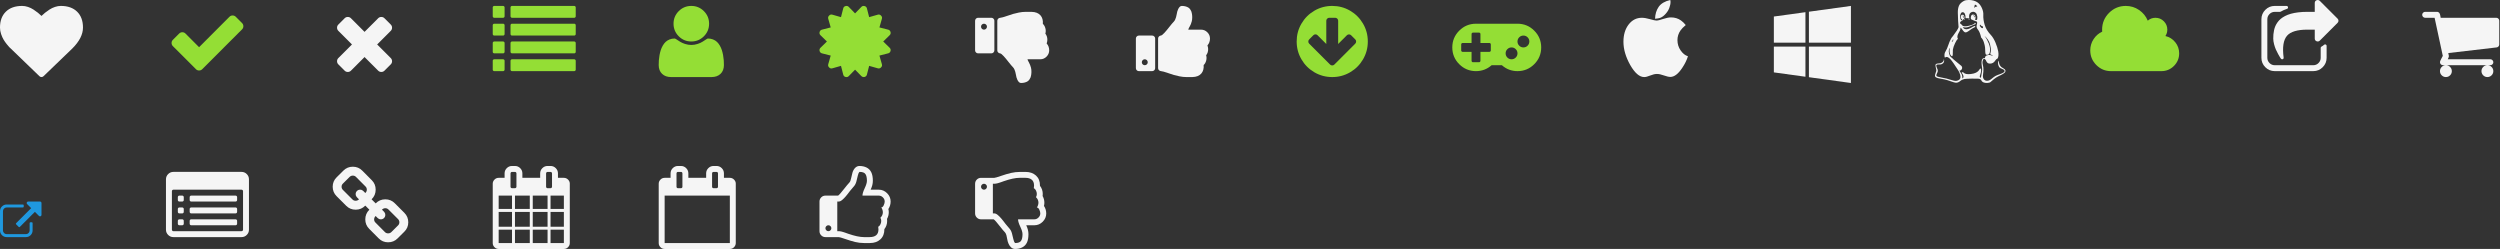 <?xml version="1.0" encoding="UTF-8" standalone="no"?>
<!-- Generated by IcoMoon.io -->

<svg
   xmlns:dc="http://purl.org/dc/elements/1.1/"
   xmlns:cc="http://creativecommons.org/ns#"
   xmlns:rdf="http://www.w3.org/1999/02/22-rdf-syntax-ns#"
   xmlns:svg="http://www.w3.org/2000/svg"
   xmlns="http://www.w3.org/2000/svg"
   xmlns:sodipodi="http://sodipodi.sourceforge.net/DTD/sodipodi-0.dtd"
   xmlns:inkscape="http://www.inkscape.org/namespaces/inkscape"
   version="1.1"
   width="482"
   height="48"
   viewBox="0 0 482 48"
   id="svg9924"
   inkscape:version="0.48.4 r9939"
   sodipodi:docname="sprites.svg">
  <rect x="0" y="0" width="482" height="48" fill="#333333" stroke="none"/>
  <defs
     id="defs10020" />
  <sodipodi:namedview
     pagecolor="#ffffff"
     bordercolor="#666666"
     borderopacity="1"
     objecttolerance="10"
     gridtolerance="10"
     guidetolerance="10"
     inkscape:pageopacity="0"
     inkscape:pageshadow="2"
     inkscape:window-width="1579"
     inkscape:window-height="782"
     id="namedview10018"
     showgrid="false"
     inkscape:zoom="12.448133"
     inkscape:cx="417.85633"
     inkscape:cy="25.200889"
     inkscape:window-x="134"
     inkscape:window-y="98"
     inkscape:window-maximized="0"
     inkscape:current-layer="g9978" />
  <g
     transform="translate(0 0)"
     id="g9926">
    <path
       d="M8 14.857q-0.232 0-0.393-0.161l-5.571-5.375q-0.089-0.071-0.246-0.232t-0.496-0.585-0.607-0.871-0.478-1.080-0.21-1.232q0-1.964 1.134-3.071t3.134-1.107q0.554 0 1.129 0.192t1.071 0.518 0.853 0.612 0.679 0.607q0.321-0.321 0.679-0.607t0.853-0.612 1.071-0.518 1.129-0.192q2 0 3.134 1.107t1.134 3.071q0 1.973-2.045 4.018l-5.563 5.357q-0.161 0.161-0.393 0.161z"
       fill="#f5f5f5"
       id="path9928" />
  </g>
  <g
     transform="translate(32 0)"
     id="g9930">
    <path
       d="M14.92 5.054q0 0.357-0.25 0.607l-7.679 7.679q-0.25 0.25-0.607 0.25t-0.607-0.25l-4.446-4.446q-0.25-0.25-0.25-0.607t0.25-0.607l1.214-1.214q0.25-0.25 0.607-0.25t0.607 0.25l2.625 2.634 5.857-5.866q0.25-0.25 0.607-0.25t0.607 0.25l1.214 1.214q0.25 0.25 0.25 0.607z"
       fill="#f5f5f5"
       id="path9932"
       style="fill:#94de35;fill-opacity:1" />
  </g>
  <g
     transform="translate(64 0)"
     id="g9934">
    <path
       d="M11.589 11.804q0 0.357-0.25 0.607l-1.214 1.214q-0.25 0.25-0.607 0.25t-0.607-0.25l-2.625-2.625-2.625 2.625q-0.25 0.25-0.607 0.25t-0.607-0.25l-1.214-1.214q-0.25-0.25-0.25-0.607t0.25-0.607l2.625-2.625-2.625-2.625q-0.25-0.25-0.25-0.607t0.25-0.607l1.214-1.214q0.25-0.25 0.607-0.25t0.607 0.25l2.625 2.625 2.625-2.625q0.25-0.25 0.607-0.25t0.607 0.25l1.214 1.214q0.25 0.25 0.25 0.607t-0.25 0.607l-2.625 2.625 2.625 2.625q0.25 0.25 0.25 0.607z"
       fill="#f5f5f5"
       id="path9936" />
  </g>
  <g
     transform="translate(95 0)"
     id="g9938">
    <path
       d="M2.286 11.714v1.714q0 0.116-0.085 0.201t-0.201 0.085h-1.714q-0.116 0-0.201-0.085t-0.085-0.201v-1.714q0-0.116 0.085-0.201t0.201-0.085h1.714q0.116 0 0.201 0.085t0.085 0.201zM2.286 8.286v1.714q0 0.116-0.085 0.201t-0.201 0.085h-1.714q-0.116 0-0.201-0.085t-0.085-0.201v-1.714q0-0.116 0.085-0.201t0.201-0.085h1.714q0.116 0 0.201 0.085t0.085 0.201zM2.286 4.857v1.714q0 0.116-0.085 0.201t-0.201 0.085h-1.714q-0.116 0-0.201-0.085t-0.085-0.201v-1.714q0-0.116 0.085-0.201t0.201-0.085h1.714q0.116 0 0.201 0.085t0.085 0.201zM16 11.714v1.714q0 0.116-0.085 0.201t-0.201 0.085h-12q-0.116 0-0.201-0.085t-0.085-0.201v-1.714q0-0.116 0.085-0.201t0.201-0.085h12q0.116 0 0.201 0.085t0.085 0.201zM2.286 1.429v1.714q0 0.116-0.085 0.201t-0.201 0.085h-1.714q-0.116 0-0.201-0.085t-0.085-0.201v-1.714q0-0.116 0.085-0.201t0.201-0.085h1.714q0.116 0 0.201 0.085t0.085 0.201zM16 8.286v1.714q0 0.116-0.085 0.201t-0.201 0.085h-12q-0.116 0-0.201-0.085t-0.085-0.201v-1.714q0-0.116 0.085-0.201t0.201-0.085h12q0.116 0 0.201 0.085t0.085 0.201zM16 4.857v1.714q0 0.116-0.085 0.201t-0.201 0.085h-12q-0.116 0-0.201-0.085t-0.085-0.201v-1.714q0-0.116 0.085-0.201t0.201-0.085h12q0.116 0 0.201 0.085t0.085 0.201zM16 1.429v1.714q0 0.116-0.085 0.201t-0.201 0.085h-12q-0.116 0-0.201-0.085t-0.085-0.201v-1.714q0-0.116 0.085-0.201t0.201-0.085h12q0.116 0 0.201 0.085t0.085 0.201z"
       fill="#f5f5f5"
       id="path9940"
       style="fill:#94de35;fill-opacity:1" />
  </g>
  <g
     transform="translate(127 0)"
     id="g9942">
    <path
       d="M12.571 12.545q0 1.071-0.652 1.692t-1.732 0.621h-7.804q-1.080 0-1.732-0.621t-0.652-1.692q0-0.473 0.031-0.924t0.125-0.973 0.237-0.969 0.384-0.871 0.554-0.723 0.763-0.478 0.996-0.179q0.080 0 0.375 0.192t0.665 0.429 0.964 0.429 1.192 0.192 1.192-0.192 0.964-0.429 0.665-0.429 0.375-0.192q0.545 0 0.996 0.179t0.763 0.478 0.554 0.723 0.384 0.871 0.237 0.969 0.125 0.973 0.031 0.924zM9.714 4.571q0 1.42-1.004 2.424t-2.424 1.004-2.424-1.004-1.004-2.424 1.004-2.424 2.424-1.004 2.424 1.004 1.004 2.424z"
       fill="#f5f5f5"
       id="path9944"
       style="fill:#94de35;fill-opacity:1" />
  </g>
  <g
     transform="translate(158 0)"
     id="g9946">
    <path
       d="M12.286 8l1.232 1.205q0.268 0.25 0.179 0.625-0.107 0.366-0.464 0.455l-1.679 0.429 0.473 1.661q0.107 0.366-0.17 0.625-0.259 0.277-0.625 0.17l-1.661-0.473-0.429 1.679q-0.089 0.357-0.455 0.464-0.107 0.018-0.17 0.018-0.277 0-0.455-0.196l-1.205-1.232-1.205 1.232q-0.25 0.268-0.625 0.179-0.366-0.098-0.455-0.464l-0.429-1.679-1.661 0.473q-0.366 0.107-0.625-0.17-0.277-0.259-0.17-0.625l0.473-1.661-1.679-0.429q-0.357-0.089-0.464-0.455-0.089-0.375 0.179-0.625l1.232-1.205-1.232-1.205q-0.268-0.25-0.179-0.625 0.107-0.366 0.464-0.455l1.679-0.429-0.473-1.661q-0.107-0.366 0.17-0.625 0.259-0.277 0.625-0.17l1.661 0.473 0.429-1.679q0.089-0.366 0.455-0.455 0.366-0.107 0.625 0.17l1.205 1.241 1.205-1.241q0.259-0.268 0.625-0.17 0.366 0.089 0.455 0.455l0.429 1.679 1.661-0.473q0.366-0.107 0.625 0.17 0.277 0.259 0.17 0.625l-0.473 1.661 1.679 0.429q0.357 0.089 0.464 0.455 0.089 0.375-0.179 0.625z"
       fill="#f5f5f5"
       id="path9948"
       style="fill:#94de35;fill-opacity:1" />
  </g>
  <g
     transform="translate(188 0)"
     id="g9950">
    <path
       d="M2.286 5.143q0 0.232-0.17 0.402t-0.402 0.17q-0.241 0-0.406-0.17t-0.165-0.402q0-0.241 0.165-0.406t0.406-0.165q0.232 0 0.402 0.165t0.17 0.406zM3.714 9.714v-5.714q0-0.232-0.17-0.402t-0.402-0.17h-2.571q-0.232 0-0.402 0.17t-0.17 0.402v5.714q0 0.232 0.17 0.402t0.402 0.17h2.571q0.232 0 0.402-0.17t0.17-0.402zM13.795 8.384q0.491 0.545 0.491 1.33-0.009 0.696-0.513 1.205t-1.201 0.509h-2.473q0.036 0.125 0.071 0.214t0.098 0.196 0.089 0.161q0.161 0.33 0.241 0.509t0.17 0.522 0.089 0.683q0 0.214-0.004 0.348t-0.045 0.402-0.107 0.446-0.214 0.402-0.357 0.362-0.536 0.232-0.737 0.094q-0.232 0-0.402-0.17-0.179-0.179-0.304-0.446t-0.174-0.464-0.112-0.545q-0.080-0.375-0.121-0.54t-0.156-0.433-0.277-0.429q-0.295-0.295-0.902-1.071-0.438-0.571-0.902-1.080t-0.679-0.527q-0.223-0.018-0.384-0.183t-0.161-0.388v-5.723q0-0.232 0.17-0.397t0.402-0.174q0.313-0.009 1.411-0.393 0.688-0.232 1.076-0.353t1.085-0.259 1.286-0.138h1.152q1.188 0.018 1.759 0.696 0.518 0.616 0.438 1.616 0.348 0.33 0.482 0.839 0.152 0.545 0 1.045 0.411 0.545 0.384 1.223 0 0.286-0.134 0.679z"
       fill="#f5f5f5"
       id="path9952" />
  </g>
  <g
     transform="translate(219 0)"
     id="g9954">
    <path
       d="M2.286 12q0-0.232-0.17-0.402t-0.402-0.17q-0.241 0-0.406 0.17t-0.165 0.402q0 0.241 0.165 0.406t0.406 0.165q0.232 0 0.402-0.165t0.17-0.406zM3.714 7.429v5.714q0 0.232-0.17 0.402t-0.402 0.17h-2.571q-0.232 0-0.402-0.17t-0.17-0.402v-5.714q0-0.232 0.17-0.402t0.402-0.17h2.571q0.232 0 0.402 0.17t0.17 0.402zM14.286 7.429q0 0.768-0.491 1.33 0.134 0.393 0.134 0.679 0.027 0.679-0.384 1.223 0.152 0.5 0 1.045-0.134 0.509-0.482 0.839 0.080 1-0.438 1.616-0.571 0.679-1.759 0.696h-1.152q-0.589 0-1.286-0.138t-1.085-0.259-1.076-0.353q-1.098-0.384-1.411-0.393-0.232-0.009-0.402-0.174t-0.17-0.397v-5.723q0-0.223 0.161-0.388t0.384-0.183q0.214-0.018 0.679-0.527t0.902-1.080q0.607-0.777 0.902-1.071 0.161-0.161 0.277-0.429t0.156-0.433 0.121-0.54q0.063-0.348 0.112-0.545t0.174-0.464 0.304-0.446q0.17-0.17 0.402-0.17 0.411 0 0.737 0.094t0.536 0.232 0.357 0.362 0.214 0.402 0.107 0.446 0.045 0.402 0.004 0.348q0 0.339-0.085 0.679t-0.17 0.536-0.246 0.5q-0.027 0.054-0.089 0.161t-0.098 0.196-0.071 0.214h2.473q0.696 0 1.205 0.509t0.509 1.205z"
       fill="#f5f5f5"
       id="path9956" />
  </g>
  <g
     transform="translate(250 0)"
     id="g9958">
    <path
       d="M11.464 8.009q0-0.241-0.161-0.402l-0.813-0.813q-0.161-0.161-0.402-0.161t-0.402 0.161l-1.688 1.687v-4.482q0-0.232-0.17-0.402t-0.402-0.17h-1.143q-0.232 0-0.402 0.17t-0.17 0.402v4.482l-1.688-1.688q-0.17-0.17-0.402-0.17t-0.402 0.17l-0.813 0.813q-0.161 0.161-0.161 0.402t0.161 0.402l4.045 4.045q0.161 0.161 0.402 0.161t0.402-0.161l4.045-4.045q0.161-0.161 0.161-0.402zM13.714 8q0 1.866-0.92 3.442t-2.496 2.496-3.442 0.92-3.442-0.92-2.496-2.496-0.92-3.442 0.92-3.442 2.496-2.496 3.442-0.92 3.442 0.92 2.496 2.496 0.92 3.442z"
       fill="#f5f5f5"
       id="path9960"
       style="fill:#94de35;fill-opacity:1" />
  </g>
  <g
     transform="translate(280 0)"
     id="g9962">
    <path
       d="M7.429 9.714v-1.143q0-0.125-0.080-0.205t-0.205-0.080h-1.714v-1.714q0-0.125-0.080-0.205t-0.205-0.080h-1.143q-0.125 0-0.205 0.080t-0.080 0.205v1.714h-1.714q-0.125 0-0.205 0.080t-0.080 0.205v1.143q0 0.125 0.080 0.205t0.205 0.080h1.714v1.714q0 0.125 0.080 0.205t0.205 0.080h1.143q0.125 0 0.205-0.080t0.080-0.205v-1.714h1.714q0.125 0 0.205-0.080t0.080-0.205zM12.571 10.286q0-0.473-0.335-0.808t-0.808-0.335-0.808 0.335-0.335 0.808 0.335 0.808 0.808 0.335 0.808-0.335 0.335-0.808zM14.857 8q0-0.473-0.335-0.808t-0.808-0.335-0.808 0.335-0.335 0.808 0.335 0.808 0.808 0.335 0.808-0.335 0.335-0.808zM17.143 9.143q0 1.893-1.339 3.232t-3.232 1.339q-1.714 0-3.018-1.143h-1.964q-1.304 1.143-3.018 1.143-1.893 0-3.232-1.339t-1.339-3.232 1.339-3.232 3.232-1.339h8q1.893 0 3.232 1.339t1.339 3.232z"
       fill="#f5f5f5"
       id="path9964"
       style="fill:#94de35;fill-opacity:1" />
  </g>
  <g
     transform="translate(313 0)"
     id="g9966">
    <path
       d="M12.438 10.848q-0.348 1.116-1.098 2.232-1.152 1.75-2.295 1.75-0.438 0-1.25-0.286-0.768-0.286-1.348-0.286-0.545 0-1.268 0.295-0.723 0.304-1.179 0.304-1.357 0-2.688-2.313-1.313-2.33-1.313-4.491 0-2.036 1.009-3.339 1-1.286 2.536-1.286 0.643 0 1.58 0.268 0.929 0.268 1.232 0.268 0.402 0 1.277-0.304 0.911-0.304 1.545-0.304 1.063 0 1.902 0.58 0.464 0.321 0.929 0.893-0.705 0.598-1.018 1.054-0.58 0.839-0.58 1.848 0 1.107 0.616 1.991t1.411 1.125zM9.080 0.375q0 0.545-0.259 1.214-0.268 0.67-0.83 1.232-0.482 0.482-0.964 0.643-0.33 0.098-0.929 0.152 0.027-1.33 0.696-2.295 0.661-0.955 2.232-1.321 0.009 0.027 0.022 0.098t0.022 0.098q0 0.036 0.004 0.089t0.004 0.089z"
       fill="#f5f5f5"
       id="path9968" />
  </g>
  <g
     transform="translate(342 0)"
     id="g9970">
    <path
       d="M6.089 8.982v5.813l-6.089-0.839v-4.973h6.089zM6.089 2.348v5.884h-6.089v-5.045zM14.857 8.982v7.018l-8.098-1.116v-5.902h8.098zM14.857 1.143v7.089h-8.098v-5.973z"
       fill="#f5f5f5"
       id="path9972" />
  </g>
  <g
     transform="translate(373 0)"
     id="g9974">
    <path
       d="M5.92 3.67q-0.098 0.009-0.138 0.094t-0.076 0.085q-0.045 0.009-0.045-0.045 0-0.107 0.17-0.134h0.089zM6.696 3.795q-0.036 0.009-0.103-0.058t-0.156-0.040q0.214-0.098 0.286 0.018 0.027 0.054-0.027 0.080zM3.563 7.607q-0.036-0.009-0.054 0.027t-0.040 0.112-0.049 0.121-0.089 0.116q-0.063 0.089-0.009 0.107 0.036 0.009 0.112-0.063t0.112-0.161q0.009-0.027 0.018-0.063t0.018-0.054 0.013-0.040 0.004-0.036v-0.027t-0.009-0.022-0.027-0.018zM11.196 10.813q0-0.161-0.491-0.375 0.036-0.134 0.067-0.246t0.045-0.232 0.027-0.192 0.004-0.201-0.009-0.174-0.031-0.196-0.036-0.183-0.045-0.223-0.049-0.237q-0.089-0.429-0.42-0.92t-0.643-0.67q0.214 0.179 0.509 0.741 0.777 1.446 0.482 2.482-0.098 0.357-0.446 0.375-0.277 0.036-0.344-0.165t-0.071-0.746-0.103-0.955q-0.080-0.348-0.174-0.616t-0.174-0.406-0.138-0.219-0.116-0.134-0.067-0.063q-0.125-0.554-0.277-0.92t-0.263-0.5-0.21-0.295-0.134-0.357q-0.036-0.188 0.054-0.478t0.040-0.442-0.397-0.223q-0.134-0.027-0.397-0.161t-0.317-0.143q-0.071-0.009-0.098-0.232t0.071-0.455 0.321-0.241q0.33-0.027 0.455 0.268t0.036 0.518q-0.098 0.17-0.018 0.237t0.268 0.004q0.116-0.036 0.116-0.321v-0.33q-0.045-0.268-0.121-0.446t-0.188-0.272-0.21-0.134-0.241-0.067q-0.955 0.071-0.795 1.196 0 0.134-0.009 0.134-0.080-0.080-0.263-0.094t-0.295 0.004-0.138-0.045q0.009-0.509-0.143-0.804t-0.402-0.304q-0.241-0.009-0.371 0.246t-0.147 0.531q-0.009 0.134 0.031 0.33t0.116 0.335 0.138 0.121q0.089-0.027 0.143-0.125 0.036-0.080-0.063-0.071-0.063 0-0.138-0.129t-0.085-0.299q-0.009-0.196 0.080-0.33t0.304-0.125q0.152 0 0.241 0.188t0.085 0.348-0.013 0.196q-0.196 0.134-0.277 0.259-0.071 0.107-0.246 0.21t-0.183 0.112q-0.116 0.125-0.138 0.241t0.067 0.161q0.125 0.071 0.223 0.174t0.143 0.17 0.165 0.116 0.317 0.058q0.42 0.018 0.911-0.134 0.018-0.009 0.205-0.063t0.308-0.094 0.263-0.116 0.188-0.156q0.080-0.125 0.179-0.071 0.045 0.027 0.058 0.076t-0.027 0.107-0.147 0.085q-0.179 0.054-0.504 0.192t-0.406 0.174q-0.393 0.17-0.625 0.205-0.223 0.045-0.705-0.018-0.089-0.018-0.080 0.018t0.152 0.17q0.223 0.205 0.598 0.196 0.152-0.009 0.321-0.063t0.321-0.125 0.299-0.156 0.268-0.152 0.219-0.107 0.156-0.022 0.076 0.098q0 0.018-0.009 0.040t-0.036 0.045-0.054 0.040-0.076 0.045-0.080 0.040-0.089 0.045-0.085 0.040q-0.25 0.125-0.603 0.393t-0.594 0.384-0.438 0.009q-0.188-0.098-0.563-0.652-0.196-0.277-0.223-0.196-0.009 0.027-0.009 0.089 0 0.223-0.134 0.504t-0.263 0.496-0.188 0.518 0.103 0.563q-0.205 0.054-0.558 0.804t-0.424 1.259q-0.018 0.161-0.013 0.616t-0.049 0.527q-0.071 0.214-0.259 0.027-0.286-0.277-0.321-0.839-0.018-0.25 0.036-0.5 0.036-0.17-0.009-0.161l-0.036 0.045q-0.321 0.58 0.089 1.482 0.045 0.107 0.223 0.25t0.214 0.179q0.179 0.205 0.929 0.808t0.83 0.683q0.143 0.134 0.156 0.339t-0.125 0.384-0.406 0.205q0.071 0.134 0.259 0.397t0.25 0.482 0.063 0.629q0.411-0.214 0.063-0.821-0.036-0.071-0.094-0.143t-0.085-0.107-0.018-0.054q0.027-0.045 0.116-0.085t0.179 0.022q0.411 0.464 1.482 0.321 1.188-0.134 1.58-0.777 0.205-0.339 0.304-0.268 0.107 0.054 0.089 0.464-0.009 0.223-0.205 0.821-0.080 0.205-0.054 0.335t0.214 0.138q0.027-0.17 0.129-0.688t0.121-0.804q0.018-0.188-0.058-0.656t-0.067-0.866 0.205-0.629q0.134-0.161 0.455-0.161 0.009-0.33 0.308-0.473t0.647-0.094 0.536 0.201zM5.589 3.429q0.027-0.152-0.022-0.268t-0.103-0.134q-0.080-0.018-0.080 0.063 0.018 0.045 0.045 0.054 0.089 0 0.063 0.134-0.027 0.179 0.071 0.179 0.027 0 0.027-0.027zM9.33 5.188q-0.018-0.071-0.058-0.103t-0.116-0.045-0.129-0.049q-0.045-0.027-0.085-0.071t-0.063-0.071-0.049-0.058-0.036-0.036-0.036 0.013q-0.125 0.143 0.063 0.388t0.348 0.281q0.080 0.009 0.129-0.071t0.031-0.179zM7.741 3.286q0-0.098-0.045-0.174t-0.098-0.112-0.080-0.027q-0.125 0.009-0.063 0.063l0.036 0.018q0.125 0.036 0.161 0.277 0 0.027 0.071-0.018zM8.223 1.205q0-0.018-0.022-0.045t-0.080-0.063-0.085-0.054q-0.134-0.134-0.214-0.134-0.080 0.009-0.103 0.067t-0.009 0.116-0.004 0.112q-0.009 0.036-0.054 0.094t-0.054 0.080 0.027 0.076q0.036 0.027 0.071 0t0.098-0.080 0.134-0.080q0.009-0.009 0.080-0.009t0.134-0.018 0.080-0.063zM13.268 13.179q0.179 0.107 0.277 0.219t0.107 0.214-0.022 0.201-0.138 0.196-0.21 0.174-0.268 0.165-0.281 0.147-0.286 0.138-0.241 0.116q-0.339 0.17-0.763 0.5t-0.674 0.571q-0.152 0.143-0.607 0.174t-0.795-0.129q-0.161-0.080-0.263-0.21t-0.147-0.228-0.196-0.174-0.42-0.085q-0.393-0.009-1.161-0.009-0.17 0-0.509 0.013t-0.518 0.022q-0.393 0.009-0.71 0.134t-0.478 0.268-0.388 0.254-0.478 0.103q-0.259-0.009-0.991-0.277t-1.304-0.384q-0.17-0.036-0.455-0.085t-0.446-0.080-0.353-0.085-0.299-0.129-0.152-0.174q-0.089-0.205 0.063-0.594t0.161-0.487q0.009-0.143-0.036-0.357t-0.089-0.379-0.040-0.326 0.094-0.241q0.125-0.107 0.509-0.125t0.536-0.107q0.268-0.161 0.375-0.313t0.107-0.455q0.188 0.652-0.286 0.946-0.286 0.179-0.741 0.134-0.304-0.027-0.384 0.089-0.116 0.134 0.045 0.509 0.018 0.054 0.071 0.161t0.076 0.161 0.040 0.152 0.009 0.196q0 0.134-0.152 0.438t-0.125 0.429q0.027 0.152 0.33 0.232 0.179 0.054 0.754 0.165t0.888 0.183q0.214 0.054 0.661 0.196t0.737 0.205 0.496 0.036q0.384-0.054 0.576-0.25t0.205-0.429-0.067-0.522-0.17-0.464-0.179-0.326q-1.080-1.696-1.509-2.161-0.607-0.661-1.009-0.357-0.098 0.080-0.134-0.134-0.027-0.143-0.018-0.339 0.009-0.259 0.089-0.464t0.214-0.42 0.196-0.375q0.071-0.188 0.237-0.643t0.263-0.696 0.268-0.545 0.348-0.482q0.982-1.277 1.107-1.741-0.107-1-0.143-2.768-0.018-0.804 0.214-1.353t0.946-0.933q0.348-0.188 0.929-0.188 0.473-0.009 0.946 0.121t0.795 0.371q0.509 0.375 0.817 1.085t0.263 1.317q-0.045 0.848 0.268 1.911 0.304 1.009 1.188 1.946 0.491 0.527 0.888 1.455t0.531 1.705q0.071 0.438 0.045 0.754t-0.107 0.496-0.179 0.196q-0.089 0.018-0.21 0.17t-0.241 0.317-0.362 0.299-0.545 0.125q-0.161-0.009-0.281-0.045t-0.201-0.121-0.121-0.138-0.103-0.183-0.080-0.174q-0.196-0.33-0.366-0.268t-0.25 0.438 0.063 0.866q0.179 0.625 0.009 1.741-0.089 0.58 0.161 0.897t0.652 0.295 0.759-0.317q0.527-0.438 0.799-0.594t0.924-0.379q0.473-0.161 0.688-0.326t0.165-0.308-0.223-0.254-0.46-0.21q-0.295-0.098-0.442-0.429t-0.134-0.647 0.138-0.424q0.009 0.277 0.071 0.504t0.129 0.362 0.183 0.254 0.188 0.17 0.192 0.116 0.147 0.085z"
       fill="#f5f5f5"
       id="path9976" />
  </g>
  <g
     transform="translate(403 0)"
     id="g9978">
    <path
       d="M17.143 10.286q0 1.42-1.004 2.424t-2.424 1.004h-9.714q-1.652 0-2.826-1.174t-1.174-2.826q0-1.179 0.634-2.156t1.67-1.46q-0.018-0.25-0.018-0.384 0-1.893 1.339-3.232t3.232-1.339q1.411 0 2.558 0.786t1.674 2.054q0.625-0.554 1.482-0.554 0.946 0 1.616 0.67t0.67 1.616q0 0.67-0.366 1.232 1.152 0.268 1.902 1.201t0.75 2.138z"
       fill="#f5f5f5"
       id="path9980"
       style="fill:#94de35;fill-opacity:1" />
  </g>
  <g
     transform="translate(436 0)"
     id="g9982">
    <path
       d="M12.571 8.83v2.313q0 1.063-0.754 1.817t-1.817 0.754h-7.429q-1.063 0-1.817-0.754t-0.754-1.817v-7.429q0-1.063 0.754-1.817t1.817-0.754h2.277q0.116 0 0.201 0.085t0.085 0.201q0 0.241-0.232 0.286-0.688 0.232-1.188 0.536-0.089 0.036-0.143 0.036h-1q-0.589 0-1.009 0.42t-0.42 1.009v7.429q0 0.589 0.42 1.009t1.009 0.42h7.429q0.589 0 1.009-0.42t0.42-1.009v-1.911q0-0.17 0.161-0.259 0.25-0.116 0.482-0.33 0.143-0.143 0.313-0.071 0.188 0.080 0.188 0.259zM14.688 4.402l-3.429 3.429q-0.161 0.17-0.402 0.17-0.107 0-0.223-0.045-0.348-0.152-0.348-0.527v-1.714h-1.429q-2.884 0-3.911 1.17-1.063 1.223-0.661 4.223 0.027 0.205-0.179 0.304-0.071 0.018-0.107 0.018-0.143 0-0.232-0.116-0.089-0.125-0.188-0.277t-0.353-0.612-0.442-0.888-0.344-1.018-0.156-1.089q0-0.438 0.031-0.813t0.125-0.804 0.25-0.786 0.42-0.728 0.612-0.661 0.844-0.549 1.112-0.433 1.424-0.272 1.754-0.098h1.429v-1.714q0-0.375 0.348-0.527 0.116-0.045 0.223-0.045 0.232 0 0.402 0.17l3.429 3.429q0.17 0.17 0.17 0.402t-0.17 0.402z"
       fill="#f5f5f5"
       id="path9984" />
  </g>
  <g
     transform="translate(467 0)"
     id="g9986">
    <path
       d="M5.714 13.714q0 0.473-0.335 0.808t-0.808 0.335-0.808-0.335-0.335-0.808 0.335-0.808 0.808-0.335 0.808 0.335 0.335 0.808zM13.714 13.714q0 0.473-0.335 0.808t-0.808 0.335-0.808-0.335-0.335-0.808 0.335-0.808 0.808-0.335 0.808 0.335 0.335 0.808zM14.857 4v4.571q0 0.214-0.143 0.379t-0.366 0.192l-9.321 1.089q0.009 0.063 0.040 0.192t0.054 0.237 0.022 0.196q0 0.143-0.214 0.571h8.214q0.232 0 0.402 0.17t0.17 0.402-0.17 0.402-0.402 0.17h-9.143q-0.232 0-0.402-0.17t-0.17-0.402q0-0.125 0.098-0.353t0.263-0.531 0.183-0.339l-1.58-7.348h-1.821q-0.232 0-0.402-0.17t-0.17-0.402 0.17-0.402 0.402-0.17h2.286q0.143 0 0.254 0.058t0.179 0.138 0.116 0.219 0.067 0.237 0.049 0.263 0.040 0.228h10.723q0.232 0 0.402 0.17t0.17 0.402z"
       fill="#f5f5f5"
       id="path9988" />
  </g>
  <g
     transform="matrix(0.5,0,0,0.5,0,38.857)"
     id="g9990">
    <path
       d="m 12.571,8.286 v 2.857 q 0,1.063 -0.754,1.817 Q 11.063,13.714 10,13.714 H 2.571 Q 1.508,13.714 0.754,12.96 0,12.206 0,11.143 V 3.714 Q 0,2.651 0.754,1.897 1.508,1.143 2.571,1.143 h 6.286 q 0.125,0 0.205,0.08 0.08,0.08 0.08,0.205 v 0.571 q 0,0.125 -0.08,0.205 -0.08,0.08 -0.205,0.08 H 2.571 q -0.589,0 -1.009,0.42 -0.42,0.42 -0.42,1.009 v 7.429 q 0,0.589 0.42,1.009 0.42,0.42 1.009,0.42 H 10 q 0.589,0 1.009,-0.42 0.42,-0.42 0.42,-1.009 V 8.285 q 0,-0.125 0.08,-0.205 Q 11.589,8 11.714,8 h 0.571 q 0.125,0 0.205,0.08 0.08,0.08 0.08,0.205 z M 16,0.571 v 4.571 q 0,0.232 -0.17,0.402 -0.17,0.17 -0.402,0.17 -0.232,0 -0.402,-0.17 L 13.455,3.973 7.634,9.794 Q 7.545,9.883 7.429,9.883 7.313,9.883 7.224,9.794 L 6.206,8.776 Q 6.117,8.687 6.117,8.571 6.117,8.455 6.206,8.366 L 12.027,2.545 10.456,0.974 q -0.17,-0.17 -0.17,-0.402 0,-0.232 0.17,-0.402 Q 10.626,0 10.858,0 h 4.571 q 0.232,0 0.402,0.17 0.17,0.17 0.17,0.402 z"
       id="path9992"
       inkscape:connector-curvature="0"
       style="fill:#1f98df;fill-opacity:1" />
  </g>
  <g
     transform="translate(32 32)"
     id="g9994">
    <path
       d="M3.429 10.571v0.571q0 0.116-0.085 0.201t-0.201 0.085h-0.571q-0.116 0-0.201-0.085t-0.085-0.201v-0.571q0-0.116 0.085-0.201t0.201-0.085h0.571q0.116 0 0.201 0.085t0.085 0.201zM3.429 8.286v0.571q0 0.116-0.085 0.201t-0.201 0.085h-0.571q-0.116 0-0.201-0.085t-0.085-0.201v-0.571q0-0.116 0.085-0.201t0.201-0.085h0.571q0.116 0 0.201 0.085t0.085 0.201zM3.429 6v0.571q0 0.116-0.085 0.201t-0.201 0.085h-0.571q-0.116 0-0.201-0.085t-0.085-0.201v-0.571q0-0.116 0.085-0.201t0.201-0.085h0.571q0.116 0 0.201 0.085t0.085 0.201zM13.714 10.571v0.571q0 0.116-0.085 0.201t-0.201 0.085h-8.571q-0.116 0-0.201-0.085t-0.085-0.201v-0.571q0-0.116 0.085-0.201t0.201-0.085h8.571q0.116 0 0.201 0.085t0.085 0.201zM13.714 8.286v0.571q0 0.116-0.085 0.201t-0.201 0.085h-8.571q-0.116 0-0.201-0.085t-0.085-0.201v-0.571q0-0.116 0.085-0.201t0.201-0.085h8.571q0.116 0 0.201 0.085t0.085 0.201zM13.714 6v0.571q0 0.116-0.085 0.201t-0.201 0.085h-8.571q-0.116 0-0.201-0.085t-0.085-0.201v-0.571q0-0.116 0.085-0.201t0.201-0.085h8.571q0.116 0 0.201 0.085t0.085 0.201zM14.857 12.286v-7.429q0-0.116-0.085-0.201t-0.201-0.085h-13.143q-0.116 0-0.201 0.085t-0.085 0.201v7.429q0 0.116 0.085 0.201t0.201 0.085h13.143q0.116 0 0.201-0.085t0.085-0.201zM16 2.571v9.714q0 0.589-0.42 1.009t-1.009 0.42h-13.143q-0.589 0-1.009-0.42t-0.42-1.009v-9.714q0-0.589 0.42-1.009t1.009-0.42h13.143q0.589 0 1.009 0.42t0.42 1.009z"
       fill="#f5f5f5"
       id="path9996" />
  </g>
  <g
     transform="translate(64 32)"
     id="g9998">
    <path
       d="M13 10.857q0-0.357-0.25-0.607l-1.857-1.857q-0.25-0.25-0.607-0.25-0.375 0-0.643 0.286 0.027 0.027 0.17 0.165t0.192 0.192 0.134 0.17 0.116 0.228 0.031 0.246q0 0.357-0.25 0.607t-0.607 0.25q-0.134 0-0.246-0.031t-0.228-0.116-0.17-0.134-0.192-0.192-0.165-0.17q-0.295 0.277-0.295 0.652 0 0.357 0.25 0.607l1.839 1.848q0.241 0.241 0.607 0.241 0.357 0 0.607-0.232l1.313-1.304q0.25-0.25 0.25-0.598zM6.723 4.563q0-0.357-0.25-0.607l-1.839-1.848q-0.25-0.25-0.607-0.25-0.348 0-0.607 0.241l-1.313 1.304q-0.25 0.25-0.25 0.598 0 0.357 0.25 0.607l1.857 1.857q0.241 0.241 0.607 0.241 0.375 0 0.643-0.277-0.027-0.027-0.17-0.165t-0.192-0.192-0.134-0.17-0.116-0.228-0.031-0.246q0-0.357 0.25-0.607t0.607-0.25q0.134 0 0.246 0.031t0.228 0.116 0.17 0.134 0.192 0.192 0.165 0.17q0.295-0.277 0.295-0.652zM14.714 10.857q0 1.071-0.759 1.813l-1.313 1.304q-0.741 0.741-1.813 0.741-1.080 0-1.821-0.759l-1.839-1.848q-0.741-0.741-0.741-1.813 0-1.098 0.786-1.866l-0.786-0.786q-0.768 0.786-1.857 0.786-1.071 0-1.821-0.75l-1.857-1.857q-0.75-0.75-0.75-1.821t0.759-1.813l1.313-1.304q0.741-0.741 1.813-0.741 1.080 0 1.821 0.759l1.839 1.848q0.741 0.741 0.741 1.813 0 1.098-0.786 1.866l0.786 0.786q0.768-0.786 1.857-0.786 1.071 0 1.821 0.75l1.857 1.857q0.75 0.75 0.75 1.821z"
       fill="#f5f5f5"
       id="path10000" />
  </g>
  <g
     transform="translate(95 32)"
     id="g10002">
    <path
       d="M1.143 14.857h2.571v-2.571h-2.571v2.571zM4.286 14.857h2.857v-2.571h-2.857v2.571zM1.143 11.714h2.571v-2.857h-2.571v2.857zM4.286 11.714h2.857v-2.857h-2.857v2.857zM1.143 8.286h2.571v-2.571h-2.571v2.571zM7.714 14.857h2.857v-2.571h-2.857v2.571zM4.286 8.286h2.857v-2.571h-2.857v2.571zM11.143 14.857h2.571v-2.571h-2.571v2.571zM7.714 11.714h2.857v-2.857h-2.857v2.857zM4.571 4v-2.571q0-0.116-0.085-0.201t-0.201-0.085h-0.571q-0.116 0-0.201 0.085t-0.085 0.201v2.571q0 0.116 0.085 0.201t0.201 0.085h0.571q0.116 0 0.201-0.085t0.085-0.201zM11.143 11.714h2.571v-2.857h-2.571v2.857zM7.714 8.286h2.857v-2.571h-2.857v2.571zM11.143 8.286h2.571v-2.571h-2.571v2.571zM11.429 4v-2.571q0-0.116-0.085-0.201t-0.201-0.085h-0.571q-0.116 0-0.201 0.085t-0.085 0.201v2.571q0 0.116 0.085 0.201t0.201 0.085h0.571q0.116 0 0.201-0.085t0.085-0.201zM14.857 3.429v11.429q0 0.464-0.339 0.804t-0.804 0.339h-12.571q-0.464 0-0.804-0.339t-0.339-0.804v-11.429q0-0.464 0.339-0.804t0.804-0.339h1.143v-0.857q0-0.589 0.42-1.009t1.009-0.42h0.571q0.589 0 1.009 0.42t0.42 1.009v0.857h3.429v-0.857q0-0.589 0.42-1.009t1.009-0.42h0.571q0.589 0 1.009 0.42t0.42 1.009v0.857h1.143q0.464 0 0.804 0.339t0.339 0.804z"
       fill="#f5f5f5"
       id="path10004" />
  </g>
  <g
     transform="translate(127 32)"
     id="g10006">
    <path
       d="M1.143 14.857h12.571v-9.143h-12.571v9.143zM4.571 4v-2.571q0-0.125-0.080-0.205t-0.205-0.080h-0.571q-0.125 0-0.205 0.080t-0.080 0.205v2.571q0 0.125 0.080 0.205t0.205 0.080h0.571q0.125 0 0.205-0.080t0.080-0.205zM11.429 4v-2.571q0-0.125-0.080-0.205t-0.205-0.080h-0.571q-0.125 0-0.205 0.080t-0.080 0.205v2.571q0 0.125 0.080 0.205t0.205 0.080h0.571q0.125 0 0.205-0.080t0.080-0.205zM14.857 3.429v11.429q0 0.464-0.339 0.804t-0.804 0.339h-12.571q-0.464 0-0.804-0.339t-0.339-0.804v-11.429q0-0.464 0.339-0.804t0.804-0.339h1.143v-0.857q0-0.589 0.42-1.009t1.009-0.42h0.571q0.589 0 1.009 0.42t0.42 1.009v0.857h3.429v-0.857q0-0.589 0.42-1.009t1.009-0.42h0.571q0.589 0 1.009 0.42t0.42 1.009v0.857h1.143q0.464 0 0.804 0.339t0.339 0.804z"
       fill="#f5f5f5"
       id="path10008" />
  </g>
  <g
     transform="translate(158 32)"
     id="g10010">
    <path
       d="M2.286 12q0-0.232-0.17-0.402t-0.402-0.17-0.402 0.17-0.17 0.402 0.17 0.402 0.402 0.17 0.402-0.17 0.17-0.402zM12.571 6.857q0-0.455-0.348-0.799t-0.795-0.344h-3.143q0-0.518 0.429-1.424t0.429-1.433q0-0.875-0.286-1.295t-1.143-0.42q-0.232 0.232-0.339 0.759t-0.272 1.121-0.531 0.978q-0.196 0.205-0.688 0.813-0.036 0.045-0.205 0.268t-0.281 0.366-0.308 0.379-0.357 0.393-0.344 0.317-0.357 0.241-0.317 0.080h-0.286v5.714h0.286q0.116 0 0.281 0.027t0.295 0.058 0.339 0.098 0.313 0.103 0.317 0.112 0.259 0.094q1.884 0.652 3.054 0.652h1.080q1.714 0 1.714-1.491 0-0.232-0.045-0.5 0.268-0.143 0.424-0.469t0.156-0.656-0.161-0.616q0.473-0.446 0.473-1.063 0-0.223-0.089-0.496t-0.223-0.424q0.286-0.009 0.478-0.42t0.192-0.723zM13.714 6.848q0 0.795-0.438 1.455 0.080 0.295 0.080 0.616 0 0.688-0.339 1.286 0.027 0.188 0.027 0.384 0 0.902-0.536 1.589 0.009 1.241-0.759 1.96t-2.027 0.719h-1.152q-0.857 0-1.692-0.201t-1.933-0.585q-1.036-0.357-1.232-0.357h-2.571q-0.473 0-0.808-0.335t-0.335-0.808v-5.714q0-0.473 0.335-0.808t0.808-0.335h2.446q0.321-0.214 1.223-1.384 0.518-0.67 0.955-1.143 0.214-0.223 0.317-0.763t0.272-1.129 0.554-0.964q0.348-0.33 0.804-0.33 0.75 0 1.348 0.29t0.911 0.906 0.313 1.661q0 0.83-0.429 1.714h1.571q0.929 0 1.607 0.679t0.679 1.598z"
       fill="#f5f5f5"
       id="path10012" />
  </g>
  <g
     transform="translate(188 32)"
     id="g10014">
    <path
       d="M2.286 4q0-0.232-0.17-0.402t-0.402-0.17-0.402 0.17-0.17 0.402 0.17 0.402 0.402 0.17 0.402-0.17 0.17-0.402zM12.571 9.143q0-0.313-0.192-0.723t-0.478-0.42q0.134-0.152 0.223-0.424t0.089-0.496q0-0.616-0.473-1.063 0.161-0.286 0.161-0.616t-0.156-0.656-0.424-0.469q0.045-0.268 0.045-0.5 0-0.759-0.438-1.125t-1.214-0.366h-1.143q-1.17 0-3.054 0.652-0.045 0.018-0.259 0.094t-0.317 0.112-0.313 0.103-0.339 0.098-0.295 0.058-0.281 0.027h-0.286v5.714h0.286q0.143 0 0.317 0.080t0.357 0.241 0.344 0.317 0.357 0.393 0.308 0.379 0.281 0.366 0.205 0.268q0.491 0.607 0.688 0.813 0.366 0.384 0.531 0.978t0.272 1.121 0.339 0.759q0.857 0 1.143-0.42t0.286-1.295q0-0.527-0.429-1.433t-0.429-1.424h3.143q0.446 0 0.795-0.344t0.348-0.799zM13.714 9.152q0 0.92-0.679 1.598t-1.607 0.679h-1.571q0.429 0.884 0.429 1.714 0 1.054-0.313 1.661-0.313 0.616-0.911 0.906t-1.348 0.29q-0.455 0-0.804-0.33-0.304-0.295-0.482-0.732t-0.228-0.808-0.156-0.754-0.277-0.571q-0.429-0.446-0.955-1.134-0.902-1.17-1.223-1.384h-2.446q-0.473 0-0.808-0.335t-0.335-0.808v-5.714q0-0.473 0.335-0.808t0.808-0.335h2.571q0.196 0 1.232-0.357 1.143-0.393 1.991-0.589t1.786-0.196h1q1.25 0 2.022 0.705t0.763 1.929v0.045q0.536 0.688 0.536 1.589 0 0.196-0.027 0.384 0.339 0.598 0.339 1.286 0 0.321-0.080 0.616 0.438 0.661 0.438 1.455z"
       fill="#f5f5f5"
       id="path10016" />
  </g>
</svg>
